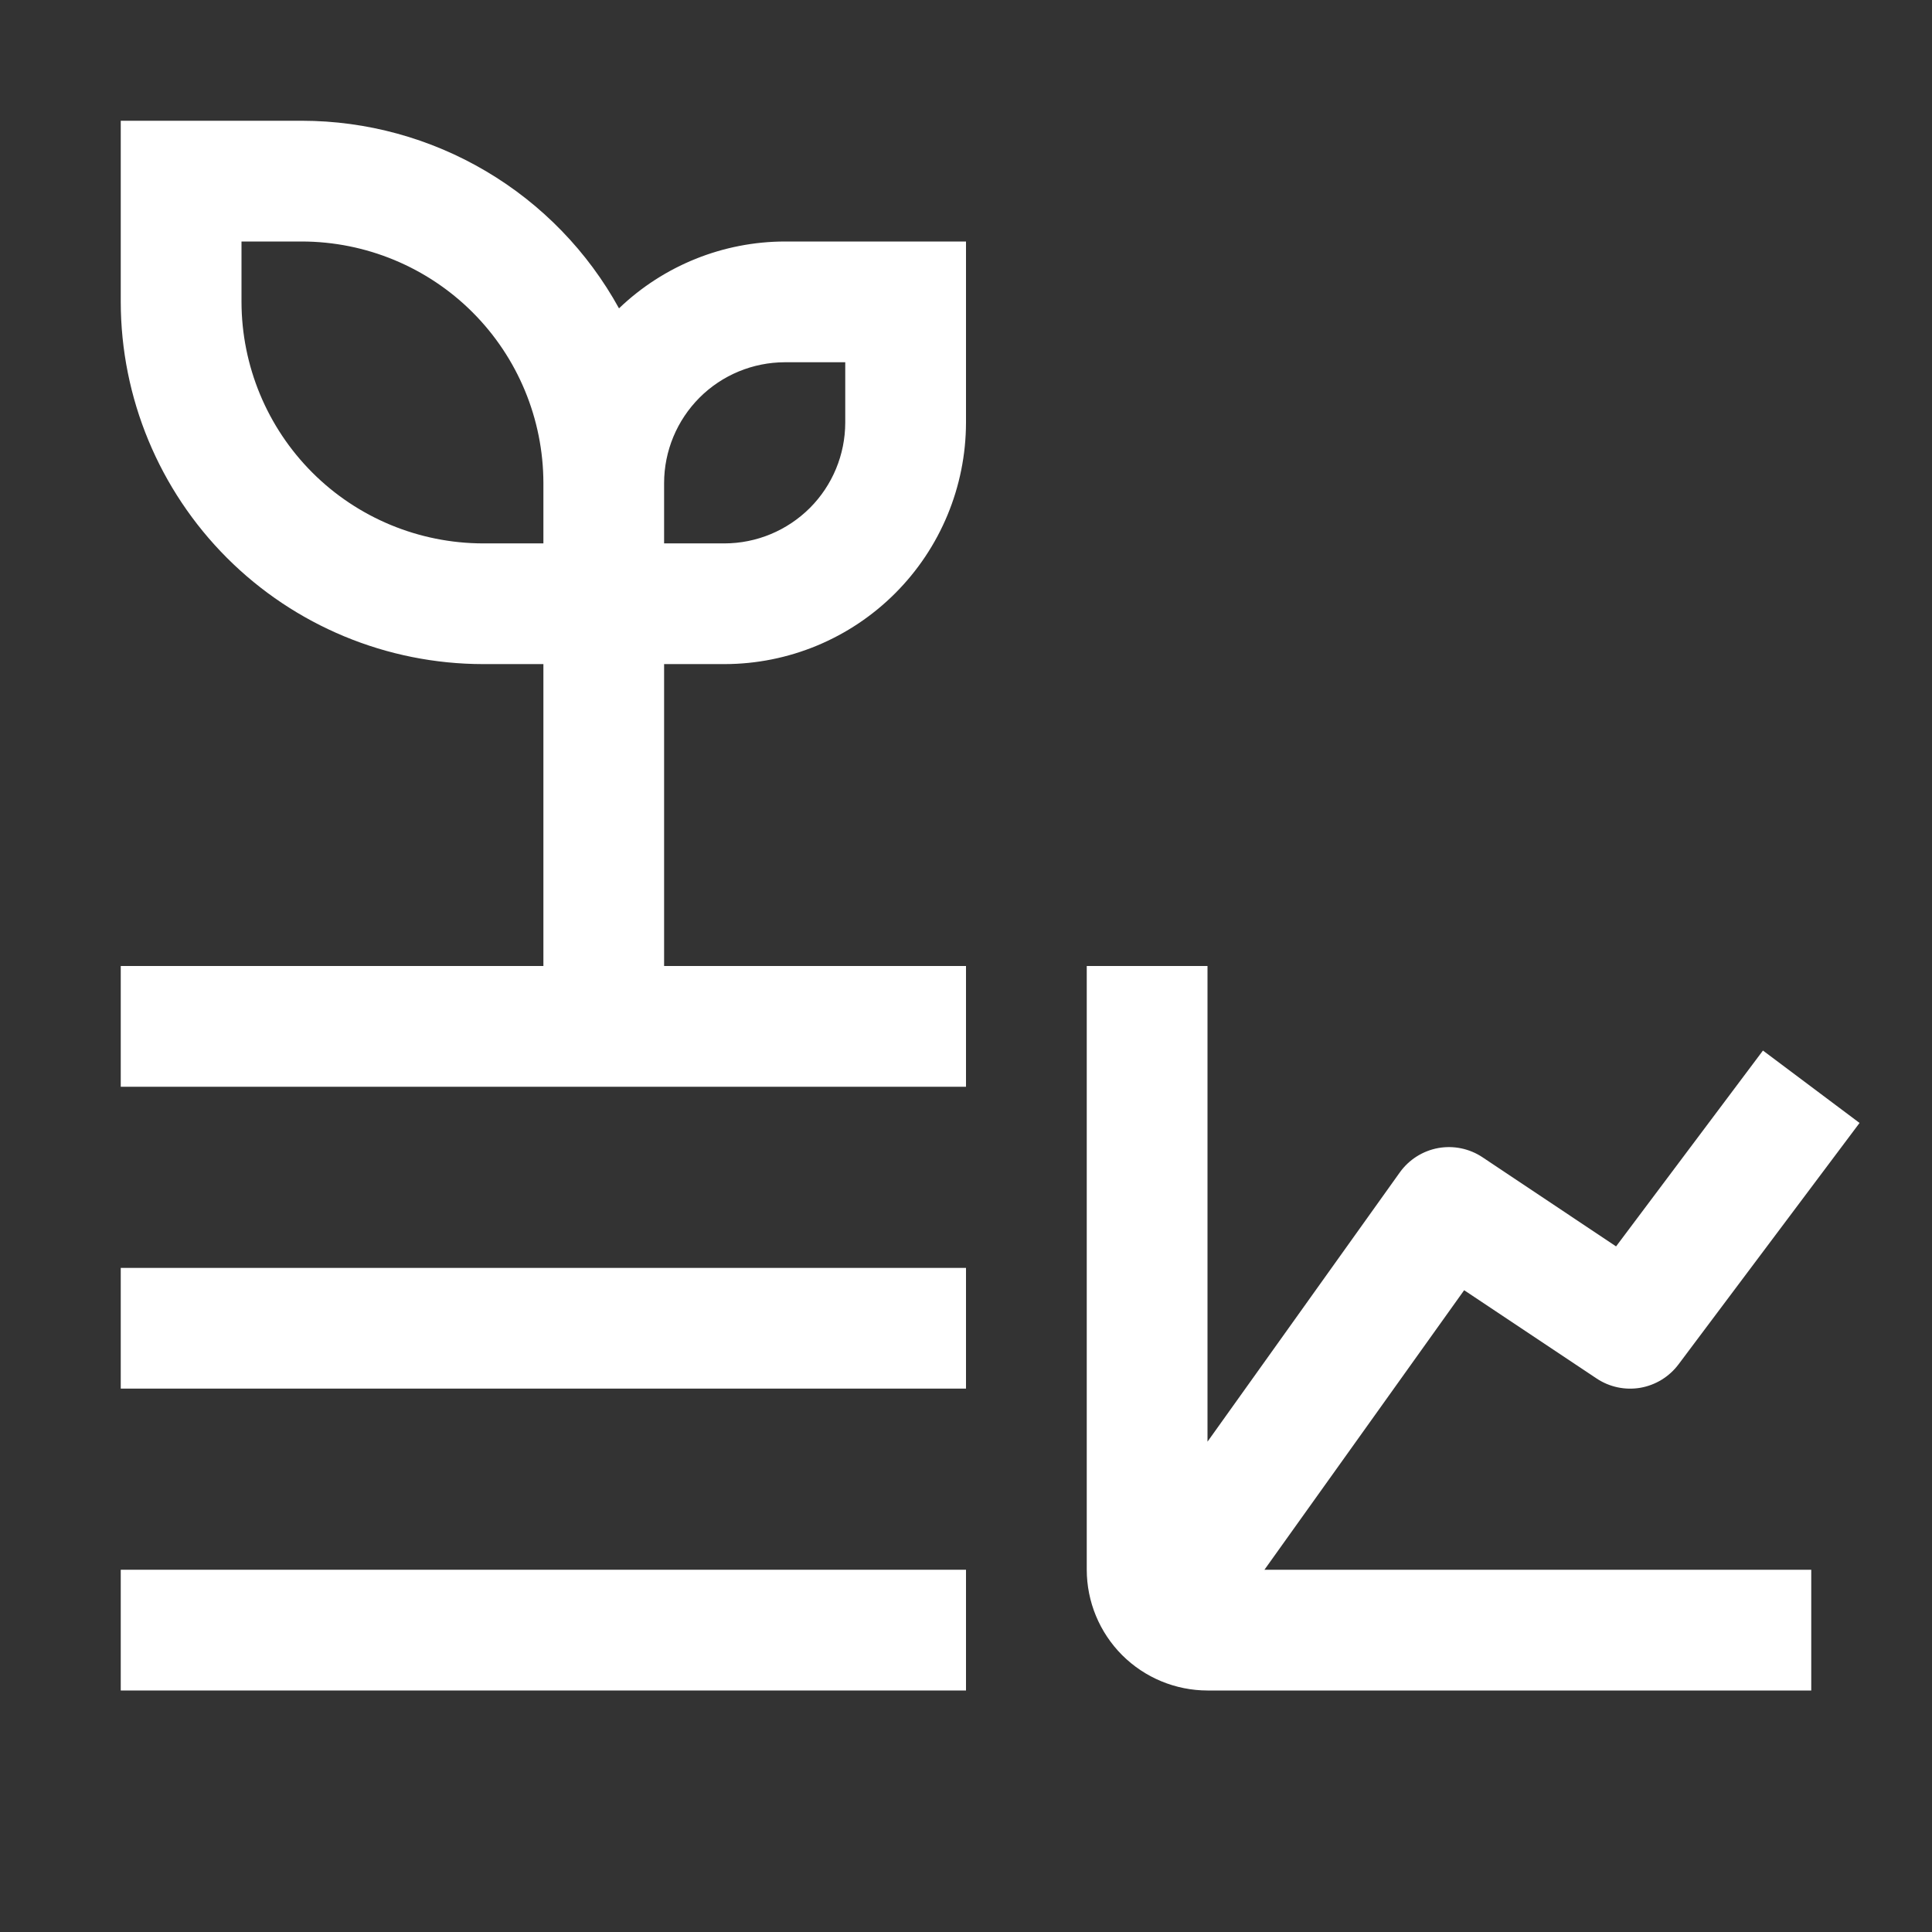 <svg width="38" height="38" viewBox="0 0 38 38" fill="none" xmlns="http://www.w3.org/2000/svg">
<rect x="0" y="0" width="38" height="38" fill="#333333" stroke="none"/>
<path d="M28.798 25.377L31.403 27.113C31.656 27.282 31.964 27.347 32.263 27.296C32.562 27.244 32.83 27.08 33.013 26.837L36.575 22.087L34.675 20.663L31.786 24.515L29.159 22.762C28.903 22.591 28.59 22.526 28.286 22.581C27.983 22.637 27.713 22.808 27.533 23.059L23.75 28.356V19H21.375V30.875C21.376 31.505 21.626 32.108 22.071 32.554C22.517 32.999 23.12 33.249 23.75 33.25H35.625V30.875H24.87L28.798 25.377Z" fill="white"/>
<path d="M2.375 24.938H19V27.312H2.375V24.938Z" fill="white"/>
<path d="M2.375 30.875H19V33.25H2.375V30.875Z" fill="white"/>
<path d="M13.062 19V13.062H14.25C15.509 13.061 16.717 12.56 17.607 11.669C18.497 10.779 18.998 9.572 19 8.312V4.75H15.438C14.222 4.752 13.053 5.223 12.175 6.065C11.56 4.948 10.658 4.017 9.56 3.368C8.463 2.719 7.212 2.376 5.938 2.375H2.375V5.938C2.377 7.826 3.129 9.637 4.464 10.973C5.8 12.309 7.611 13.06 9.5 13.062H10.688V19H2.375V21.375H19V19H13.062ZM15.438 7.125H16.625V8.312C16.624 8.942 16.374 9.546 15.929 9.991C15.483 10.436 14.88 10.687 14.25 10.688H13.062V9.5C13.063 8.87 13.314 8.267 13.759 7.821C14.204 7.376 14.808 7.126 15.438 7.125ZM9.5 10.688C8.241 10.686 7.033 10.185 6.143 9.295C5.253 8.404 4.752 7.197 4.75 5.938V4.75H5.938C7.197 4.752 8.404 5.253 9.295 6.143C10.185 7.033 10.686 8.241 10.688 9.5V10.688H9.5Z" fill="white"/>
</svg>
